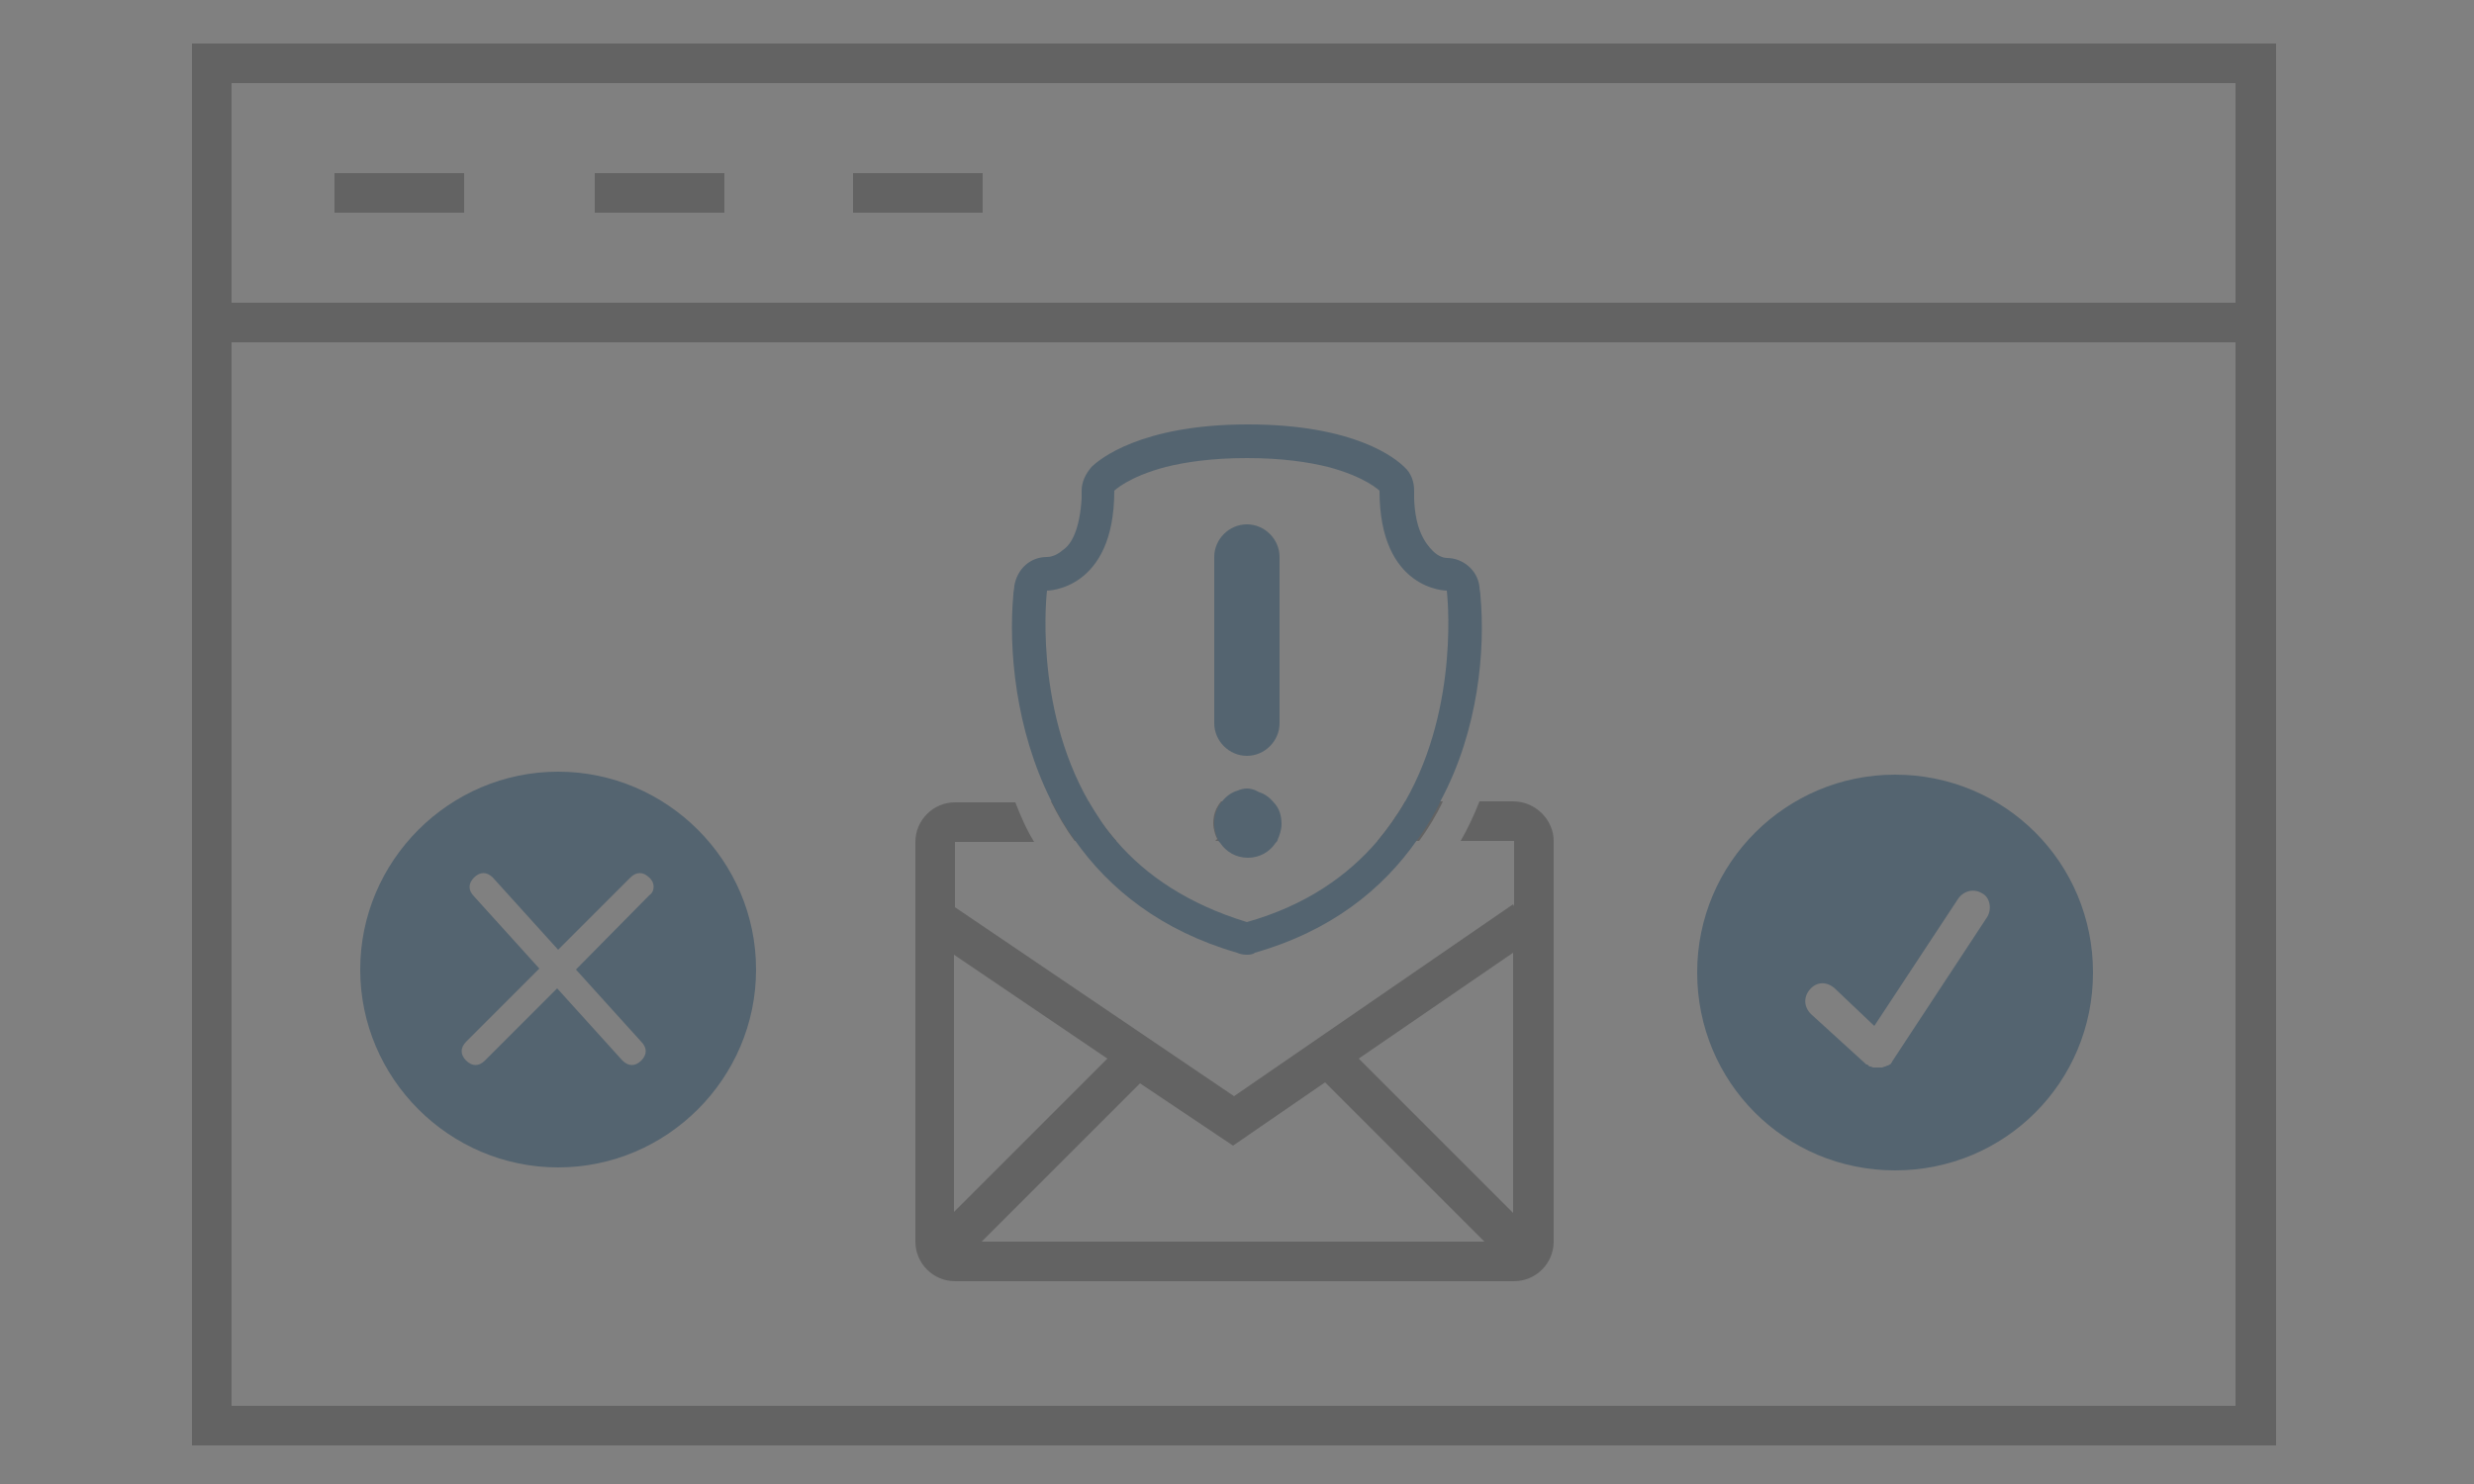 <?xml version="1.0" encoding="utf-8"?>
<!-- Generator: Adobe Illustrator 18.0.0, SVG Export Plug-In . SVG Version: 6.00 Build 0)  -->
<!DOCTYPE svg PUBLIC "-//W3C//DTD SVG 1.1//EN" "http://www.w3.org/Graphics/SVG/1.1/DTD/svg11.dtd">
<svg version="1.1" id="Layer_1" xmlns="http://www.w3.org/2000/svg" xmlns:xlink="http://www.w3.org/1999/xlink" x="0px" y="0px"
	 viewBox="0 0 250 150" enable-background="new 0 0 250 150" xml:space="preserve">
<rect x="0" y="0" width="250" height="150" fill="#808080" stroke="none"/>
<g>
	<g>
		<path fill="#636363" d="M-963.8,146.1h-210.6V4.4h210.6V146.1z M-1170.3,142.1h202.5V8.4h-202.5V142.1z"/>
		<rect x="-1172.3" y="30.6" fill="#636363" width="206.6" height="4"/>
		<rect x="-1159.9" y="17.5" fill="#636363" width="13.1" height="4"/>
		<rect x="-1133.7" y="17.5" fill="#636363" width="13.1" height="4"/>
		<rect x="-1107.4" y="17.5" fill="#636363" width="13.1" height="4"/>
	</g>
	<path fill="#636363" d="M-976.9,66h-124.5V52.4h124.5V66z M-1097.4,62h116.5v-5.6h-116.5V62z"/>
	<path fill="#636363" d="M-976.9,95.4h-124.5V81.8h124.5V95.4z M-1097.4,91.3h116.5v-5.5h-116.5V91.3z"/>
	<path fill="#636363" d="M-976.9,127.4h-124.5v-13.5h124.5V127.4z M-1097.4,123.4h116.5v-5.5h-116.5V123.4z"/>
	<g>
		<g>
			<path fill="#636363" d="M-1143.8,49.4c-5.4,0-9.8,4.4-9.8,9.8s4.4,9.8,9.8,9.8c5.4,0,9.8-4.4,9.8-9.8S-1138.4,49.4-1143.8,49.4z"
				/>
		</g>
	</g>
	<g>
		<g>
			<path fill="#636363" d="M-1143.8,71c-6.5,0-11.8-5.3-11.8-11.8s5.3-11.8,11.8-11.8s11.8,5.3,11.8,11.8S-1137.3,71-1143.8,71z
				 M-1143.8,51.4c-4.3,0-7.8,3.5-7.8,7.8c0,4.3,3.5,7.8,7.8,7.8c4.3,0,7.8-3.5,7.8-7.8C-1136.1,54.9-1139.6,51.4-1143.8,51.4z"/>
		</g>
	</g>
	<g>
		<g>
			<path fill="#636363" d="M-1143.8,100.4c-6.5,0-11.8-5.3-11.8-11.8c0-6.5,5.3-11.8,11.8-11.8s11.8,5.3,11.8,11.8
				C-1132,95-1137.3,100.4-1143.8,100.4z M-1143.8,80.8c-4.3,0-7.8,3.5-7.8,7.8s3.5,7.8,7.8,7.8c4.3,0,7.8-3.5,7.8-7.8
				S-1139.6,80.8-1143.8,80.8z"/>
		</g>
	</g>
	<g>
		<g>
			<path fill="#636363" d="M-1143.8,132.5c-6.5,0-11.8-5.3-11.8-11.8s5.3-11.8,11.8-11.8s11.8,5.3,11.8,11.8
				C-1132.1,127.1-1137.3,132.5-1143.8,132.5z M-1143.8,112.8c-4.3,0-7.8,3.5-7.8,7.8c0,4.3,3.5,7.8,7.8,7.8c4.3,0,7.8-3.5,7.8-7.8
				C-1136.1,116.3-1139.6,112.8-1143.8,112.8z"/>
		</g>
	</g>
</g>
<g>
	<g>
		<g>
			<path fill="#636363" d="M-363.4,146.1H-574V4.4h210.6L-363.4,146.1L-363.4,146.1z M-570,142.1h202.5V8.4H-570V142.1z"/>
			<rect x="-572" y="30.6" fill="#636363" width="206.6" height="4"/>
			<rect x="-559.6" y="17.5" fill="#636363" width="13.1" height="4"/>
			<rect x="-533.3" y="17.5" fill="#636363" width="13.1" height="4"/>
			<rect x="-507.1" y="17.5" fill="#636363" width="13.1" height="4"/>
		</g>
	</g>
	<g>
		<path fill="#636363" d="M-535,125.5h-11.3c-1,0-1.8-1-1.8-2.2v-16.8c0-1.2,0.8-2.2,1.8-2.2h11.3c1,0,1.8,1,1.8,2.2v16.8
			C-533.2,124.5-534,125.5-535,125.5z M-544.5,121h7.8v-12.3h-7.8V121z"/>
		<path fill="#636363" d="M-512.2,125.5h-11.3c-1,0-1.8-1-1.8-2.2V91c0-1.2,0.8-2.2,1.8-2.2h11.3c1,0,1.8,1,1.8,2.2v32.2
			C-510.4,124.5-511.2,125.5-512.2,125.5z M-521.8,121h7.8V93.3h-7.8V121z"/>
		<path fill="#636363" d="M-489.5,125.5h-11.3c-1,0-1.8-1-1.8-2.2V75.7c0-1.2,0.8-2.2,1.8-2.2h11.3c1,0,1.8,1,1.8,2.2v47.5
			C-487.7,124.5-488.5,125.5-489.5,125.5z M-499.1,121h7.8V78h-7.8V121z"/>
		<path fill="#636363" d="M-466.8,125.5h-11.3c-1,0-1.8-1-1.8-2.2V54.3c0-1.2,0.8-2.2,1.8-2.2h11.3c1,0,1.8,1,1.8,2.2v69
			C-465,124.5-465.8,125.5-466.8,125.5z M-476.3,121h7.8V56.5h-7.8V121z"/>
	</g>
	<g>
		<path fill="#FFFFFF" d="M-455.7,91.4c0.2,19.7,16.3,35.4,36,35.2c19.7-0.2,35.4-16.3,35.2-36c-0.2-19.7-16.3-35.4-36-35.2
			C-440.1,55.6-455.8,71.8-455.7,91.4z"/>
	</g>
	<g>
		<path fill="#636363" d="M-453.3,91.4c0.2,18.4,15.2,33.2,33.7,32.9c18.4-0.3,33.2-15.3,32.9-33.7s-15.2-33.2-33.7-32.9
			C-438.8,57.9-453.6,73-453.3,91.4z M-420.2,71L-420.2,71c0.3,0,0.6,0.1,0.8,0.2c0.2,0.1,0.5,0.2,0.8,0.5l13.5,13.2
			c0.9,0.8,0.9,2.2,0,3.2c-0.8,0.9-2.2,0.9-3.2,0l-9.7-9.4l0.4,34.6c0,1.2-1,2.2-2.2,2.2c-1.2,0-2.3-1-2.3-2.2l-0.4-34.6l-9.4,9.7
			c-0.8,0.9-2.2,0.9-3.2,0c-0.9-0.9-0.9-2.2,0-3.2l13.2-13.5c0.2-0.2,0.4-0.3,0.8-0.5C-420.8,71-420.6,71-420.2,71L-420.2,71z"/>
	</g>
	<g>
		<g>
			<path fill="#636363" d="M-533.4,53.1c-9.2,0-16.7,7.4-16.7,16.7s7.4,16.7,16.7,16.7c9.2,0,16.7-7.4,16.7-16.7
				S-524.2,53.1-533.4,53.1z M-533.4,84.1c-7.9,0-14.4-6.5-14.4-14.4s6.5-14.4,14.4-14.4s14.4,6.5,14.4,14.4S-525.4,84.1-533.4,84.1
				z M-531.5,62c2,0,3.7,1.5,3.7,3.3c0,0.6,0.5,1.1,1.1,1.1c0.6,0,1.1-0.5,1.1-1.1c0-3.1-2.7-5.6-5.8-5.6h-0.8v-1.1
				c0-0.6-0.5-1.1-1.1-1.1c-0.6,0-1.1,0.5-1.1,1.1v1.1h-0.8c-3.2,0-5.8,2.5-5.8,5.6c0,3.1,2.7,5.6,5.8,5.6h0.8v6.7h-0.8
				c-2,0-3.7-1.5-3.7-3.3c0-0.6-0.5-1.1-1.1-1.1c-0.6,0-1.1,0.5-1.1,1.1c0,3.1,2.7,5.6,5.8,5.6h0.8v1.1c0,0.6,0.5,1.1,1.1,1.1
				c0.6,0,1.1-0.5,1.1-1.1v-1.2h0.8c3.3,0,5.8-2.5,5.8-5.6c0-3.1-2.7-5.6-5.8-5.6h-0.8v-6.7L-531.5,62L-531.5,62z M-531.5,70.9
				c2,0,3.7,1.5,3.7,3.3c0,1.8-1.7,3.3-3.7,3.3h-0.8v-6.7H-531.5z M-534.5,68.6h-0.8c-2,0-3.7-1.5-3.7-3.3c0-1.8,1.7-3.3,3.7-3.3
				h0.8V68.6z"/>
		</g>
	</g>
</g>
<g>
	<g>
		<path fill="#636363" d="M110,81h-3.8c0.7,1.4,1.5,2.8,2.4,4h4.2C111.8,83.8,110.7,82.5,110,81z M129.3,83.2c0-0.8-0.2-1.6-0.8-2.2
			h-5.1c-0.5,0.6-0.8,1.3-0.8,2.2c0,0.6,0.2,1.2,0.4,1.6c-0.1,0.1-0.2,0.2-0.2,0.2h6.2c-0.1-0.1-0.2-0.2-0.2-0.2
			C129.2,84.3,129.3,83.8,129.3,83.2z M142,81c-0.8,1.4-1.8,2.8-2.8,4h4.2c0.9-1.2,1.8-2.7,2.4-4H142z M152.9,81h-3.4
			c-0.5,1.3-1.2,2.8-1.9,4h5.4v6.6l-0.1-0.2l-28.2,19.4L96.5,91.7v-6.6h8c-0.8-1.3-1.4-2.7-1.9-4h-6.1c-2.2,0-4,1.8-4,4v40.4
			c0,2.2,1.8,4,4,4H153c2.2,0,4-1.8,4-4V85C157,82.9,155.2,81,152.9,81z M96.4,96.5l15.5,10.5l-15.5,15.5
			C96.4,122.5,96.4,96.5,96.4,96.5z M99.2,125.5l16-16l9.4,6.3l9.3-6.4l16.1,16.1L99.2,125.5L99.2,125.5z M152.9,122.6L137.3,107
			l15.6-10.7V122.6z"/>
	</g>
</g>
<g>
	<path fill="#546470" d="M128.5,81c-0.4-0.5-1-0.8-1.6-1.1c-0.2-0.1-0.6-0.2-0.9-0.2c-0.3,0-0.7,0.1-0.9,0.2
		c-0.7,0.2-1.2,0.6-1.6,1.1c-0.5,0.6-0.8,1.3-0.8,2.2c0,0.6,0.2,1.2,0.4,1.6c0,0.1,0.1,0.2,0.2,0.2c0.6,0.9,1.6,1.5,2.8,1.5
		c1.2,0,2.2-0.6,2.8-1.5c0.1-0.1,0.2-0.2,0.2-0.2c0.2-0.5,0.4-1,0.4-1.6C129.3,82.4,129.1,81.6,128.5,81z M126,53
		c-1.8,0-3.3,1.5-3.3,3.3v16.8c0,1.8,1.5,3.3,3.3,3.3c1.8,0,3.3-1.5,3.3-3.3V56.3C129.3,54.5,127.8,53,126,53z M126,53
		c-1.8,0-3.3,1.5-3.3,3.3v16.8c0,1.8,1.5,3.3,3.3,3.3c1.8,0,3.3-1.5,3.3-3.3V56.3C129.3,54.5,127.8,53,126,53z M128.5,81
		c-0.4-0.5-1-0.8-1.6-1.1c-0.2-0.1-0.6-0.2-0.9-0.2c-0.3,0-0.7,0.1-0.9,0.2c-0.7,0.2-1.2,0.6-1.6,1.1c-0.5,0.6-0.8,1.3-0.8,2.2
		c0,0.6,0.2,1.2,0.4,1.6c0,0.1,0.1,0.2,0.2,0.2c0.6,0.9,1.6,1.5,2.8,1.5c1.2,0,2.2-0.6,2.8-1.5c0.1-0.1,0.2-0.2,0.2-0.2
		c0.2-0.5,0.4-1,0.4-1.6C129.3,82.4,129.1,81.6,128.5,81z M128.5,81c-0.4-0.5-1-0.8-1.6-1.1c-0.2-0.1-0.6-0.2-0.9-0.2
		c-0.3,0-0.7,0.1-0.9,0.2c-0.7,0.2-1.2,0.6-1.6,1.1c-0.5,0.6-0.8,1.3-0.8,2.2c0,0.6,0.2,1.2,0.4,1.6c0,0.1,0.1,0.2,0.2,0.2
		c0.6,0.9,1.6,1.5,2.8,1.5c1.2,0,2.2-0.6,2.8-1.5c0.1-0.1,0.2-0.2,0.2-0.2c0.2-0.5,0.4-1,0.4-1.6C129.3,82.4,129.1,81.6,128.5,81z
		 M126,53c-1.8,0-3.3,1.5-3.3,3.3v16.8c0,1.8,1.5,3.3,3.3,3.3c1.8,0,3.3-1.5,3.3-3.3V56.3C129.3,54.5,127.8,53,126,53z M126,53
		c-1.8,0-3.3,1.5-3.3,3.3v16.8c0,1.8,1.5,3.3,3.3,3.3c1.8,0,3.3-1.5,3.3-3.3V56.3C129.3,54.5,127.8,53,126,53z M128.5,81
		c-0.4-0.5-1-0.8-1.6-1.1c-0.2-0.1-0.6-0.2-0.9-0.2c-0.3,0-0.7,0.1-0.9,0.2c-0.7,0.2-1.2,0.6-1.6,1.1c-0.5,0.6-0.8,1.3-0.8,2.2
		c0,0.6,0.2,1.2,0.4,1.6c0,0.1,0.1,0.2,0.2,0.2c0.6,0.9,1.6,1.5,2.8,1.5c1.2,0,2.2-0.6,2.8-1.5c0.1-0.1,0.2-0.2,0.2-0.2
		c0.2-0.5,0.4-1,0.4-1.6C129.3,82.4,129.1,81.6,128.5,81z M128.5,81c-0.4-0.5-1-0.8-1.6-1.1c-0.2-0.1-0.6-0.2-0.9-0.2
		c-0.3,0-0.7,0.1-0.9,0.2c-0.7,0.2-1.2,0.6-1.6,1.1c-0.5,0.6-0.8,1.3-0.8,2.2c0,0.6,0.2,1.2,0.4,1.6c0,0.1,0.1,0.2,0.2,0.2
		c0.6,0.9,1.6,1.5,2.8,1.5c1.2,0,2.2-0.6,2.8-1.5c0.1-0.1,0.2-0.2,0.2-0.2c0.2-0.5,0.4-1,0.4-1.6C129.3,82.4,129.1,81.6,128.5,81z
		 M126,53c-1.8,0-3.3,1.5-3.3,3.3v16.8c0,1.8,1.5,3.3,3.3,3.3c1.8,0,3.3-1.5,3.3-3.3V56.3C129.3,54.5,127.8,53,126,53z M126,53
		c-1.8,0-3.3,1.5-3.3,3.3v16.8c0,1.8,1.5,3.3,3.3,3.3c1.8,0,3.3-1.5,3.3-3.3V56.3C129.3,54.5,127.8,53,126,53z M128.5,81
		c-0.4-0.5-1-0.8-1.6-1.1c-0.2-0.1-0.6-0.2-0.9-0.2c-0.3,0-0.7,0.1-0.9,0.2c-0.7,0.2-1.2,0.6-1.6,1.1c-0.5,0.6-0.8,1.3-0.8,2.2
		c0,0.6,0.2,1.2,0.4,1.6c0,0.1,0.1,0.2,0.2,0.2c0.6,0.9,1.6,1.5,2.8,1.5c1.2,0,2.2-0.6,2.8-1.5c0.1-0.1,0.2-0.2,0.2-0.2
		c0.2-0.5,0.4-1,0.4-1.6C129.3,82.4,129.1,81.6,128.5,81z M128.5,81c-0.4-0.5-1-0.8-1.6-1.1c-0.2-0.1-0.6-0.2-0.9-0.2
		c-0.3,0-0.7,0.1-0.9,0.2c-0.7,0.2-1.2,0.6-1.6,1.1c-0.5,0.6-0.8,1.3-0.8,2.2c0,0.6,0.2,1.2,0.4,1.6c0,0.1,0.1,0.2,0.2,0.2
		c0.6,0.9,1.6,1.5,2.8,1.5c1.2,0,2.2-0.6,2.8-1.5c0.1-0.1,0.2-0.2,0.2-0.2c0.2-0.5,0.4-1,0.4-1.6C129.3,82.4,129.1,81.6,128.5,81z
		 M126,53c-1.8,0-3.3,1.5-3.3,3.3v16.8c0,1.8,1.5,3.3,3.3,3.3c1.8,0,3.3-1.5,3.3-3.3V56.3C129.3,54.5,127.8,53,126,53z M126,53
		c-1.8,0-3.3,1.5-3.3,3.3v16.8c0,1.8,1.5,3.3,3.3,3.3c1.8,0,3.3-1.5,3.3-3.3V56.3C129.3,54.5,127.8,53,126,53z M128.5,81
		c-0.4-0.5-1-0.8-1.6-1.1c-0.2-0.1-0.6-0.2-0.9-0.2c-0.3,0-0.7,0.1-0.9,0.2c-0.7,0.2-1.2,0.6-1.6,1.1c-0.5,0.6-0.8,1.3-0.8,2.2
		c0,0.6,0.2,1.2,0.4,1.6c0,0.1,0.1,0.2,0.2,0.2c0.6,0.9,1.6,1.5,2.8,1.5c1.2,0,2.2-0.6,2.8-1.5c0.1-0.1,0.2-0.2,0.2-0.2
		c0.2-0.5,0.4-1,0.4-1.6C129.3,82.4,129.1,81.6,128.5,81z M128.5,81c-0.4-0.5-1-0.8-1.6-1.1c-0.2-0.1-0.6-0.2-0.9-0.2
		c-0.3,0-0.7,0.1-0.9,0.2c-0.7,0.2-1.2,0.6-1.6,1.1c-0.5,0.6-0.8,1.3-0.8,2.2c0,0.6,0.2,1.2,0.4,1.6c0,0.1,0.1,0.2,0.2,0.2
		c0.6,0.9,1.6,1.5,2.8,1.5c1.2,0,2.2-0.6,2.8-1.5c0.1-0.1,0.2-0.2,0.2-0.2c0.2-0.5,0.4-1,0.4-1.6C129.3,82.4,129.1,81.6,128.5,81z
		 M126,53c-1.8,0-3.3,1.5-3.3,3.3v16.8c0,1.8,1.5,3.3,3.3,3.3c1.8,0,3.3-1.5,3.3-3.3V56.3C129.3,54.5,127.8,53,126,53z M126,53
		c-1.8,0-3.3,1.5-3.3,3.3v16.8c0,1.8,1.5,3.3,3.3,3.3c1.8,0,3.3-1.5,3.3-3.3V56.3C129.3,54.5,127.8,53,126,53z M126.9,80
		c-0.2-0.1-0.6-0.2-0.9-0.2c-0.3,0-0.7,0.1-0.9,0.2c-0.7,0.2-1.2,0.6-1.6,1.1c-0.5,0.6-0.8,1.3-0.8,2.2c0,0.6,0.2,1.2,0.4,1.6
		c0,0.1,0.1,0.2,0.2,0.3c0.6,0.9,1.6,1.5,2.8,1.5c1.2,0,2.2-0.6,2.8-1.5c0.1-0.1,0.2-0.2,0.2-0.3c0.2-0.5,0.4-1,0.4-1.6
		c0-0.8-0.2-1.6-0.8-2.2C128.2,80.5,127.6,80.1,126.9,80z M149.6,60.2c0-0.3-0.1-0.6-0.1-0.9c-0.2-1.7-1.7-2.9-3.3-2.9
		c-0.2,0-0.8-0.1-1.4-0.7c-0.8-0.8-1.8-2.2-1.9-5.3c0-0.2,0-0.5,0-0.8c0-0.9-0.3-1.8-1-2.4c-0.8-0.8-4.9-4.3-15.8-4.3
		s-15.1,3.6-15.8,4.3c-0.6,0.7-1,1.5-1,2.4c0,0.2,0,0.5,0,0.8c-0.2,3.1-1,4.6-1.9,5.2c-0.7,0.6-1.3,0.7-1.6,0.7
		c-1.7,0-3,1.2-3.3,2.9c0,0.3-0.1,0.6-0.1,0.9c-0.5,5.5,0.2,13.6,3.8,20.8c0.7,1.4,1.5,2.8,2.4,4c3.5,5,8.8,9.2,16.4,11.4
		c0.2,0.1,0.6,0.2,0.9,0.2c0.3,0,0.7,0,0.9-0.2c7.7-2.2,12.9-6.4,16.4-11.4c0.9-1.2,1.8-2.7,2.4-4C149.4,73.8,150.1,65.7,149.6,60.2
		z M142,81c-0.8,1.4-1.8,2.8-2.8,4c-3,3.5-7.2,6.5-13.2,8.2c-5.9-1.8-10.2-4.7-13.2-8.2c-1.1-1.2-2-2.7-2.8-4
		c-5.6-9.8-4.2-21.3-4.2-21.3s6.8,0,6.8-10.1c0,0,1.4-1.4,5.2-2.4l0,0c2-0.5,4.7-0.9,8.2-0.9c3.5,0,6.2,0.4,8.2,0.9l0,0
		c3.8,1,5.2,2.4,5.2,2.4c0,10.1,6.8,10.1,6.8,10.1S147.6,71.2,142,81z M126,53c-1.8,0-3.3,1.5-3.3,3.3v16.8c0,1.8,1.5,3.3,3.3,3.3
		c1.8,0,3.3-1.5,3.3-3.3V56.3C129.3,54.5,127.8,53,126,53z M126.9,80c-0.2-0.1-0.6-0.2-0.9-0.2c-0.3,0-0.7,0.1-0.9,0.2
		c-0.7,0.2-1.2,0.6-1.6,1.1c-0.5,0.6-0.8,1.3-0.8,2.2c0,0.6,0.2,1.2,0.4,1.6c0,0.1,0.1,0.2,0.2,0.3c0.6,0.9,1.6,1.5,2.8,1.5
		c1.2,0,2.2-0.6,2.8-1.5c0.1-0.1,0.2-0.2,0.2-0.3c0.2-0.5,0.4-1,0.4-1.6c0-0.8-0.2-1.6-0.8-2.2C128.2,80.5,127.6,80.1,126.9,80z
		 M128.5,81c-0.4-0.5-1-0.8-1.6-1.1c-0.2-0.1-0.6-0.2-0.9-0.2c-0.3,0-0.7,0.1-0.9,0.2c-0.7,0.2-1.2,0.6-1.6,1.1
		c-0.5,0.6-0.8,1.3-0.8,2.2c0,0.6,0.2,1.2,0.4,1.6c0,0.1,0.1,0.2,0.2,0.2c0.6,0.9,1.6,1.5,2.8,1.5c1.2,0,2.2-0.6,2.8-1.5
		c0.1-0.1,0.2-0.2,0.2-0.2c0.2-0.5,0.4-1,0.4-1.6C129.3,82.4,129.1,81.6,128.5,81z M126,53c-1.8,0-3.3,1.5-3.3,3.3v16.8
		c0,1.8,1.5,3.3,3.3,3.3c1.8,0,3.3-1.5,3.3-3.3V56.3C129.3,54.5,127.8,53,126,53z M126,53c-1.8,0-3.3,1.5-3.3,3.3v16.8
		c0,1.8,1.5,3.3,3.3,3.3c1.8,0,3.3-1.5,3.3-3.3V56.3C129.3,54.5,127.8,53,126,53z M128.5,81c-0.4-0.5-1-0.8-1.6-1.1
		c-0.2-0.1-0.6-0.2-0.9-0.2c-0.3,0-0.7,0.1-0.9,0.2c-0.7,0.2-1.2,0.6-1.6,1.1c-0.5,0.6-0.8,1.3-0.8,2.2c0,0.6,0.2,1.2,0.4,1.6
		c0,0.1,0.1,0.2,0.2,0.2c0.6,0.9,1.6,1.5,2.8,1.5c1.2,0,2.2-0.6,2.8-1.5c0.1-0.1,0.2-0.2,0.2-0.2c0.2-0.5,0.4-1,0.4-1.6
		C129.3,82.4,129.1,81.6,128.5,81z M128.5,81c-0.4-0.5-1-0.8-1.6-1.1c-0.2-0.1-0.6-0.2-0.9-0.2c-0.3,0-0.7,0.1-0.9,0.2
		c-0.7,0.2-1.2,0.6-1.6,1.1c-0.5,0.6-0.8,1.3-0.8,2.2c0,0.6,0.2,1.2,0.4,1.6c0,0.1,0.1,0.2,0.2,0.2c0.6,0.9,1.6,1.5,2.8,1.5
		c1.2,0,2.2-0.6,2.8-1.5c0.1-0.1,0.2-0.2,0.2-0.2c0.2-0.5,0.4-1,0.4-1.6C129.3,82.4,129.1,81.6,128.5,81z M126,53
		c-1.8,0-3.3,1.5-3.3,3.3v16.8c0,1.8,1.5,3.3,3.3,3.3c1.8,0,3.3-1.5,3.3-3.3V56.3C129.3,54.5,127.8,53,126,53z M126,53
		c-1.8,0-3.3,1.5-3.3,3.3v16.8c0,1.8,1.5,3.3,3.3,3.3c1.8,0,3.3-1.5,3.3-3.3V56.3C129.3,54.5,127.8,53,126,53z M128.5,81
		c-0.4-0.5-1-0.8-1.6-1.1c-0.2-0.1-0.6-0.2-0.9-0.2c-0.3,0-0.7,0.1-0.9,0.2c-0.7,0.2-1.2,0.6-1.6,1.1c-0.5,0.6-0.8,1.3-0.8,2.2
		c0,0.6,0.2,1.2,0.4,1.6c0,0.1,0.1,0.2,0.2,0.2c0.6,0.9,1.6,1.5,2.8,1.5c1.2,0,2.2-0.6,2.8-1.5c0.1-0.1,0.2-0.2,0.2-0.2
		c0.2-0.5,0.4-1,0.4-1.6C129.3,82.4,129.1,81.6,128.5,81z M128.5,81c-0.4-0.5-1-0.8-1.6-1.1c-0.2-0.1-0.6-0.2-0.9-0.2
		c-0.3,0-0.7,0.1-0.9,0.2c-0.7,0.2-1.2,0.6-1.6,1.1c-0.5,0.6-0.8,1.3-0.8,2.2c0,0.6,0.2,1.2,0.4,1.6c0,0.1,0.1,0.2,0.2,0.2
		c0.6,0.9,1.6,1.5,2.8,1.5c1.2,0,2.2-0.6,2.8-1.5c0.1-0.1,0.2-0.2,0.2-0.2c0.2-0.5,0.4-1,0.4-1.6C129.3,82.4,129.1,81.6,128.5,81z
		 M126,53c-1.8,0-3.3,1.5-3.3,3.3v16.8c0,1.8,1.5,3.3,3.3,3.3c1.8,0,3.3-1.5,3.3-3.3V56.3C129.3,54.5,127.8,53,126,53z M126,53
		c-1.8,0-3.3,1.5-3.3,3.3v16.8c0,1.8,1.5,3.3,3.3,3.3c1.8,0,3.3-1.5,3.3-3.3V56.3C129.3,54.5,127.8,53,126,53z M128.5,81
		c-0.4-0.5-1-0.8-1.6-1.1c-0.2-0.1-0.6-0.2-0.9-0.2c-0.3,0-0.7,0.1-0.9,0.2c-0.7,0.2-1.2,0.6-1.6,1.1c-0.5,0.6-0.8,1.3-0.8,2.2
		c0,0.6,0.2,1.2,0.4,1.6c0,0.1,0.1,0.2,0.2,0.2c0.6,0.9,1.6,1.5,2.8,1.5c1.2,0,2.2-0.6,2.8-1.5c0.1-0.1,0.2-0.2,0.2-0.2
		c0.2-0.5,0.4-1,0.4-1.6C129.3,82.4,129.1,81.6,128.5,81z M128.5,81c-0.4-0.5-1-0.8-1.6-1.1c-0.2-0.1-0.6-0.2-0.9-0.2
		c-0.3,0-0.7,0.1-0.9,0.2c-0.7,0.2-1.2,0.6-1.6,1.1c-0.5,0.6-0.8,1.3-0.8,2.2c0,0.6,0.2,1.2,0.4,1.6c0,0.1,0.1,0.2,0.2,0.2
		c0.6,0.9,1.6,1.5,2.8,1.5c1.2,0,2.2-0.6,2.8-1.5c0.1-0.1,0.2-0.2,0.2-0.2c0.2-0.5,0.4-1,0.4-1.6C129.3,82.4,129.1,81.6,128.5,81z
		 M126,53c-1.8,0-3.3,1.5-3.3,3.3v16.8c0,1.8,1.5,3.3,3.3,3.3c1.8,0,3.3-1.5,3.3-3.3V56.3C129.3,54.5,127.8,53,126,53z M126,53
		c-1.8,0-3.3,1.5-3.3,3.3v16.8c0,1.8,1.5,3.3,3.3,3.3c1.8,0,3.3-1.5,3.3-3.3V56.3C129.3,54.5,127.8,53,126,53z M128.5,81
		c-0.4-0.5-1-0.8-1.6-1.1c-0.2-0.1-0.6-0.2-0.9-0.2c-0.3,0-0.7,0.1-0.9,0.2c-0.7,0.2-1.2,0.6-1.6,1.1c-0.5,0.6-0.8,1.3-0.8,2.2
		c0,0.6,0.2,1.2,0.4,1.6c0,0.1,0.1,0.2,0.2,0.2c0.6,0.9,1.6,1.5,2.8,1.5c1.2,0,2.2-0.6,2.8-1.5c0.1-0.1,0.2-0.2,0.2-0.2
		c0.2-0.5,0.4-1,0.4-1.6C129.3,82.4,129.1,81.6,128.5,81z"/>
</g>
<g>
	<g>
		<path fill="#636363" d="M230,146.1H19.4V4.4H230V146.1z M23.4,142.1h202.5V8.4H23.4C23.4,8.4,23.4,142.1,23.4,142.1z"/>
		<rect x="21.4" y="30.6" fill="#636363" width="206.6" height="4"/>
		<rect x="33.8" y="17.5" fill="#636363" width="13.1" height="4"/>
		<rect x="60.1" y="17.5" fill="#636363" width="13.1" height="4"/>
		<rect x="86.2" y="17.5" fill="#636363" width="13.1" height="4"/>
	</g>
</g>
<g>
	<g>
		<path fill="#546470" d="M191.5,78.3c-11,0-20,8.9-20,20s8.9,20,20,20s20-8.9,20-20S202.6,78.3,191.5,78.3z M200.8,92.7l-9.6,14.6
			l0,0c0,0.1-0.1,0.1-0.1,0.2c-0.1,0.1-0.2,0.1-0.3,0.2c0,0,0,0-0.1,0c-0.1,0.1-0.3,0.1-0.5,0.2c-0.1,0-0.1,0-0.1,0
			c-0.1,0-0.2,0-0.5,0c-0.1,0-0.2,0-0.3,0s-0.2-0.1-0.3-0.1c-0.1,0-0.1,0-0.2-0.1l-0.1-0.1c0,0,0,0-0.1,0l-5.6-5.1
			c-0.7-0.7-0.8-1.7-0.1-2.5s1.7-0.8,2.5-0.1l4,3.8l8.5-12.9c0.6-0.8,1.6-1,2.4-0.5C201.1,90.7,201.3,91.9,200.8,92.7z"/>
	</g>
</g>
<g>
	<g>
		<path fill="#546470" d="M56.4,78c-11,0-20,9-20,20s9,20,20,20s20-9,20-20S67.4,78,56.4,78z M65.6,90.5L58.2,98l6.6,7.3
			c0.6,0.6,0.6,1.3,0,1.9c-0.6,0.6-1.3,0.6-1.9,0l-6.6-7.3l-7.3,7.3c-0.6,0.6-1.3,0.6-1.9,0c-0.6-0.6-0.6-1.3,0-1.9l7.4-7.4
			l-6.6-7.3c-0.6-0.6-0.6-1.3,0-1.9s1.3-0.6,1.9,0l6.6,7.3l7.3-7.3c0.6-0.6,1.3-0.6,1.9,0C66.2,89.2,66.2,90.1,65.6,90.5z"/>
	</g>
</g>
<ellipse fill="#383F46" cx="-186.5" cy="-132" rx="23.5" ry="32"/>
<ellipse fill="#546470" cx="-139.5" cy="-132" rx="23.5" ry="32"/>
</svg>
